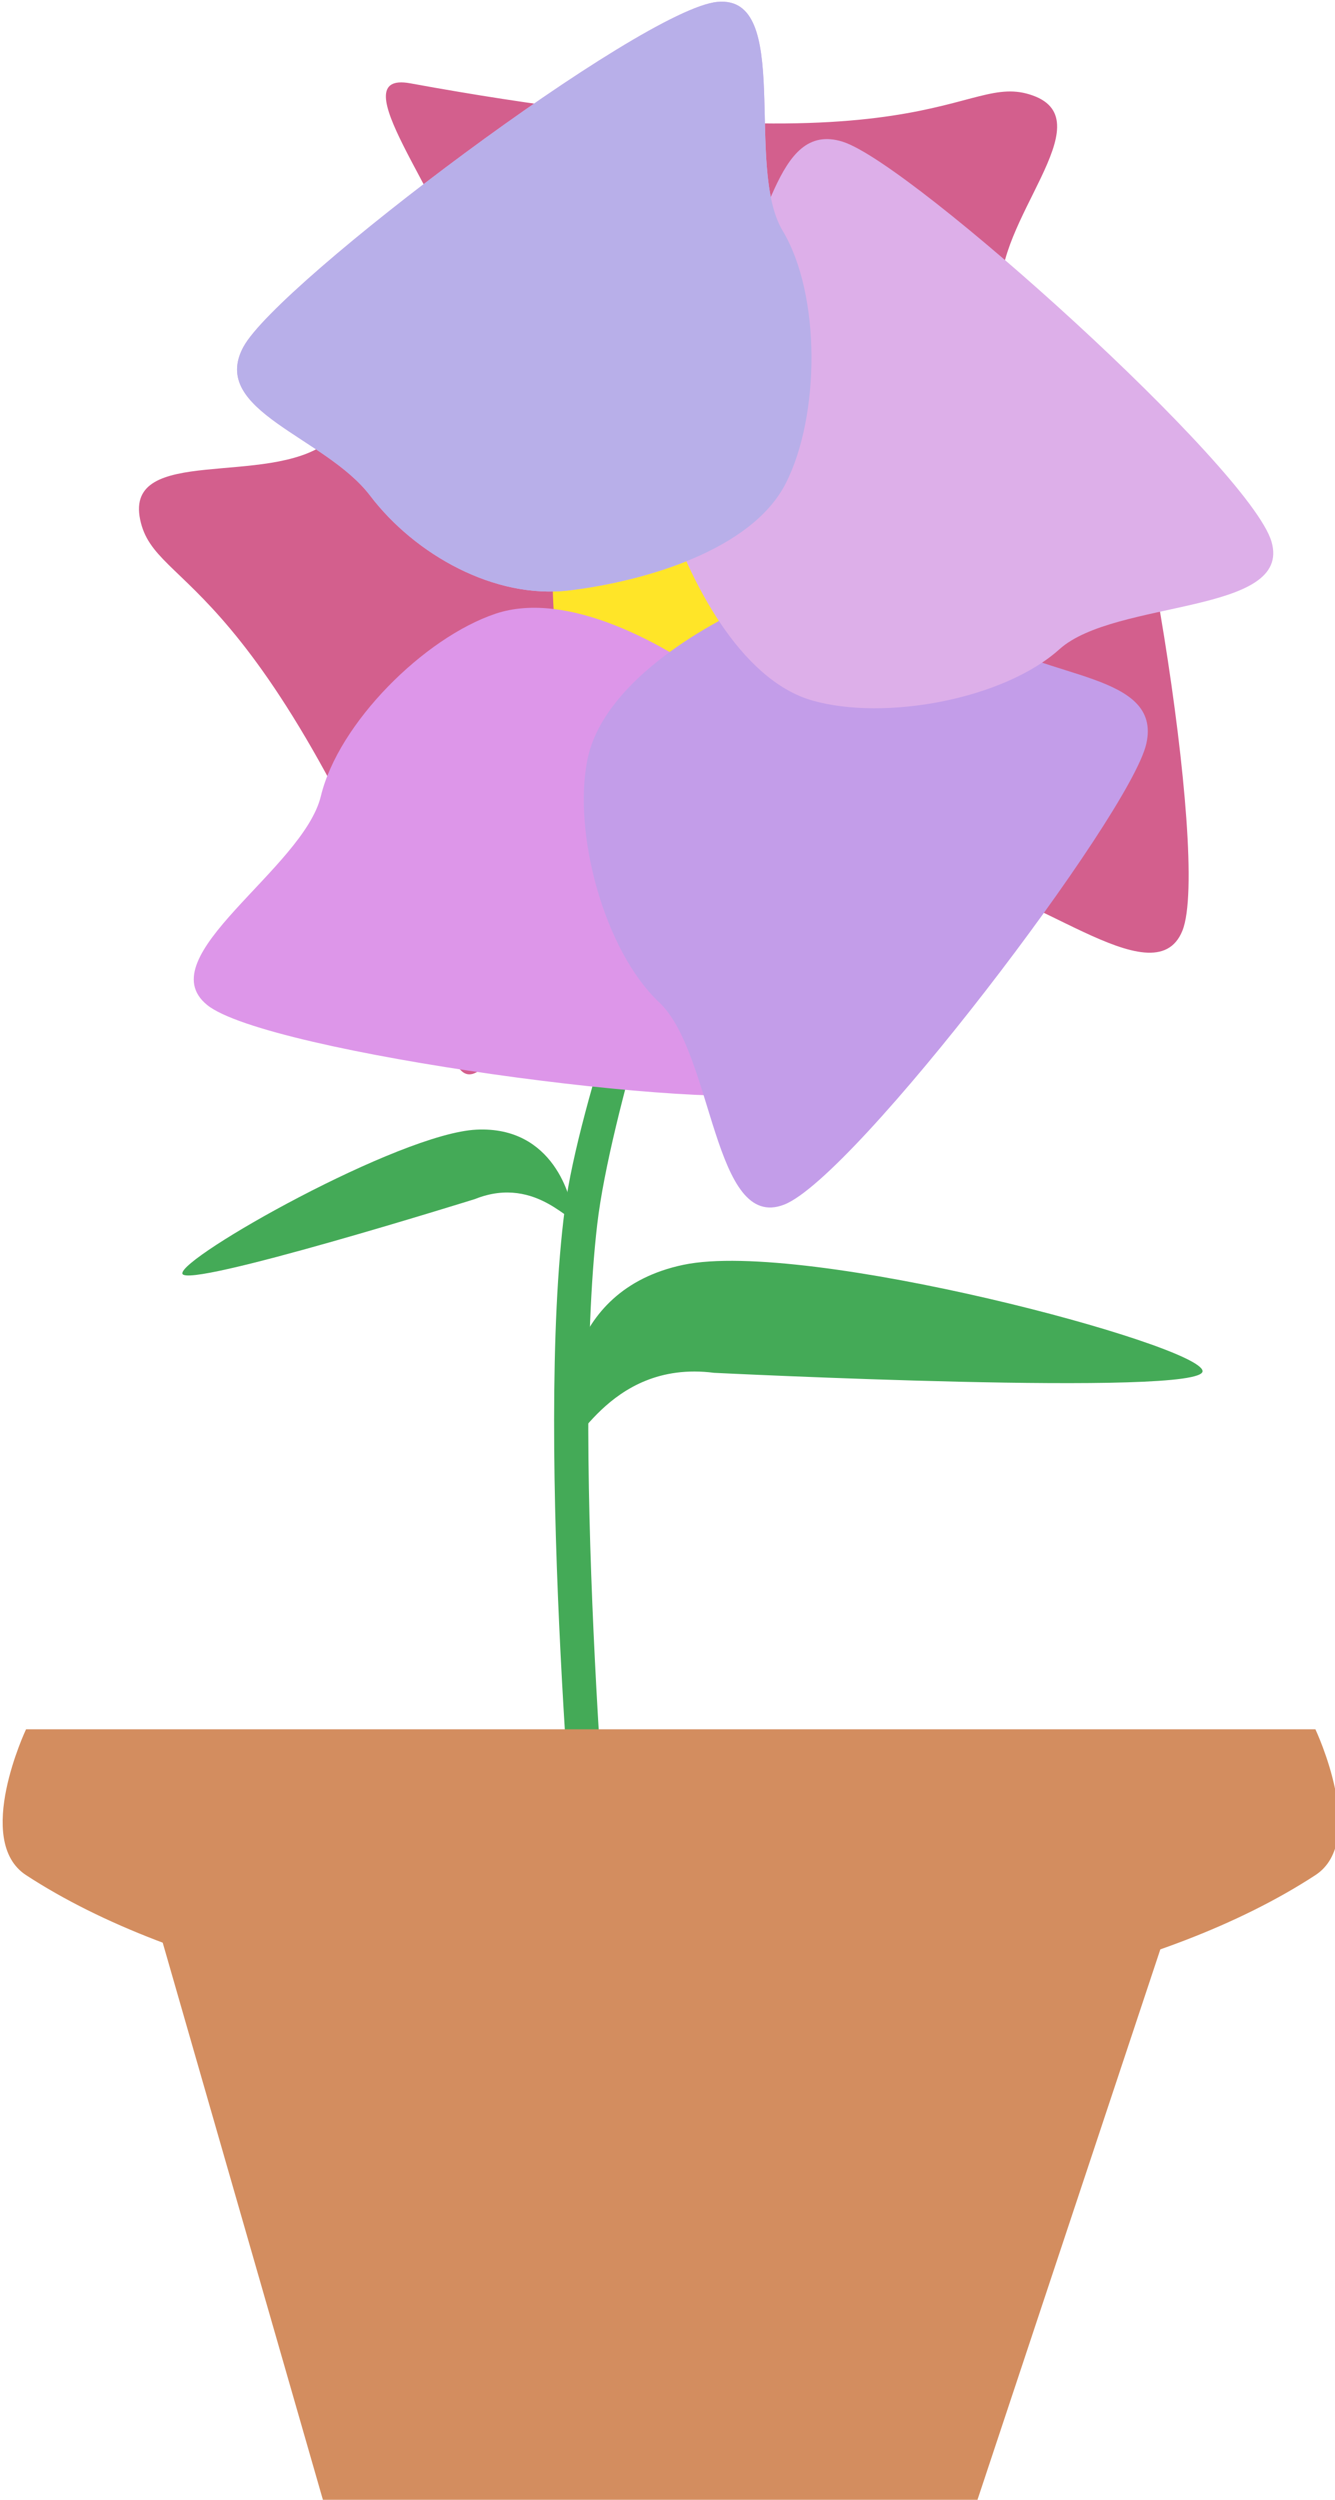 <?xml version="1.0" encoding="UTF-8" standalone="no"?>
<!-- Created with Inkscape (http://www.inkscape.org/) -->

<svg
   xmlns:dc="http://purl.org/dc/elements/1.1/"
   xmlns:cc="http://creativecommons.org/ns#"
   xmlns:rdf="http://www.w3.org/1999/02/22-rdf-syntax-ns#"
   xmlns:svg="http://www.w3.org/2000/svg"
   xmlns="http://www.w3.org/2000/svg"
   xmlns:sodipodi="http://sodipodi.sourceforge.net/DTD/sodipodi-0.dtd"
   xmlns:inkscape="http://www.inkscape.org/namespaces/inkscape"
   width="71.693mm"
   height="134.17mm"
   viewBox="0 0 71.693 134.17"
   version="1.1"
   id="svg3743"
   inkscape:version="0.92.4 (5da689c313, 2019-01-14)"
   sodipodi:docname="orchid.svg">
  <defs
     id="defs3737" />
  <sodipodi:namedview
     id="base"
     pagecolor="#ffffff"
     bordercolor="#666666"
     borderopacity="1.0"
     inkscape:pageopacity="0.0"
     inkscape:pageshadow="2"
     inkscape:zoom="0.35"
     inkscape:cx="-205.94498"
     inkscape:cy="38.099006"
     inkscape:document-units="mm"
     inkscape:current-layer="layer1"
     showgrid="false"
     inkscape:window-width="1920"
     inkscape:window-height="1001"
     inkscape:window-x="-9"
     inkscape:window-y="-9"
     inkscape:window-maximized="1" />
  <g
     inkscape:label="Layer 1"
     inkscape:groupmode="layer"
     id="layer1"
     transform="translate(-34.079,-24.744)">
    <g
       id="g3222"
       transform="matrix(0.522,0,0,0.522,-131.822,-198.401)">
      <path
         style="opacity:1;fill:#44aa57;fill-opacity:1;fill-rule:nonzero;stroke:none;stroke-width:1.759;stroke-linecap:round;stroke-miterlimit:4;stroke-dasharray:none;stroke-opacity:1"
         d="m 385.361,518.998 2.634,0.794 c 0,0 -7.394,22.087 -8.734,33.572 -2.771,23.745 1.59,71.7 1.59,71.7 h -3.428 c 0,0 -4.663,-49.061 -1.497,-73.291 1.473,-11.273 9.434,-32.775 9.434,-32.775 z"
         id="rect3675"
         inkscape:connector-curvature="0"
         sodipodi:nodetypes="ccsccsc" />
      <g
         transform="translate(199.639,-6.022)"
         id="g3145"
         style="fill:#d38d5f">
        <path
           style="opacity:1;fill:#d38d5f;fill-opacity:1;fill-rule:nonzero;stroke:none;stroke-width:4.9;stroke-linecap:round;stroke-miterlimit:4;stroke-dasharray:none;stroke-opacity:1"
           d="M 132.298,624.141 H 240.809 L 218.546,691.119 H 151.568 Z"
           id="path3141"
           inkscape:connector-curvature="0"
           sodipodi:nodetypes="ccccc" />
        <path
           style="opacity:1;fill:#d38d5f;fill-opacity:1;fill-rule:nonzero;stroke:none;stroke-width:4.221;stroke-linecap:round;stroke-miterlimit:4;stroke-dasharray:none;stroke-opacity:1"
           d="m 120.859,611.309 h 132.646 c 0,0 5.417,11.46 0,14.995 -31.265,20.397 -101.381,20.397 -132.646,0 -5.417,-3.534 0,-14.995 0,-14.995 z"
           id="path3143"
           inkscape:connector-curvature="0"
           sodipodi:nodetypes="ccssc" />
      </g>
      <g
         transform="matrix(0.8,0,0,0.8,61.213,104.426)"
         id="g3185">
        <path
           style="opacity:1;fill:#d35f8d;fill-opacity:1;fill-rule:nonzero;stroke:none;stroke-width:2.465;stroke-linecap:round;stroke-miterlimit:4;stroke-dasharray:none;stroke-opacity:1"
           inkscape:transform-center-x="39.28982"
           inkscape:transform-center-y="21.552227"
           d="m 379.089,539.762 c -24.605,-64.103 -38.358,-59.601 -40.317,-69.197 -1.958,-9.596 16.417,-4.097 24.096,-9.909 7.679,-5.813 17.069,4.433 26.143,7.871 9.074,3.438 14.507,16.816 16.69,26.205 2.183,9.39 -2.42,20.207 -9.351,26.768 -6.931,6.561 -13.905,27.007 -17.261,18.261 z"
           id="path3153"
           inkscape:connector-curvature="0"
           sodipodi:nodetypes="sssssss" />
        <path
           sodipodi:nodetypes="sssssss"
           inkscape:connector-curvature="0"
           id="path3174"
           d="m 373.516,414.527 c 67.546,12.338 70.856,-1.75 80.07,1.57 9.214,3.32 -5.043,16.152 -4.074,25.733 0.969,9.582 -12.666,12.271 -20.324,18.231 -7.657,5.96 -21.909,3.641 -31.063,0.62 -9.154,-3.021 -15.998,-12.58 -17.995,-21.912 -1.997,-9.332 -15.83,-25.925 -6.615,-24.242 z"
           inkscape:transform-center-y="-35.00098"
           inkscape:transform-center-x="-4.9881955"
           style="opacity:1;fill:#d35f8d;fill-opacity:1;fill-rule:nonzero;stroke:none;stroke-width:2.465;stroke-linecap:round;stroke-miterlimit:4;stroke-dasharray:none;stroke-opacity:1" />
        <path
           sodipodi:nodetypes="sssssss"
           inkscape:connector-curvature="0"
           id="path3172"
           d="m 461.423,448.927 c 5.269,7.745 15.054,65.429 11.388,74.511 -3.665,9.082 -20.356,-6.663 -29.967,-6.056 -9.612,0.606 -23.358,-6.664 -29.025,-14.541 -5.667,-7.877 -2.811,-22.03 0.554,-31.064 3.365,-9.034 13.175,-15.511 22.576,-17.155 9.401,-1.644 19.205,-13.44 24.475,-5.695 z"
           inkscape:transform-center-y="4.3425516"
           inkscape:transform-center-x="-35.522885"
           style="opacity:1;fill:#d35f8d;fill-opacity:1;fill-rule:nonzero;stroke:none;stroke-width:2.465;stroke-linecap:round;stroke-miterlimit:4;stroke-dasharray:none;stroke-opacity:1" />
        <path
           sodipodi:type="star"
           style="opacity:1;fill:#ffe528;fill-opacity:1;fill-rule:nonzero;stroke:none;stroke-width:2.465;stroke-linecap:round;stroke-miterlimit:4;stroke-dasharray:none;stroke-opacity:1"
           id="path3151"
           sodipodi:sides="4"
           sodipodi:cx="398.87305"
           sodipodi:cy="479.59854"
           sodipodi:r1="16.771328"
           sodipodi:r2="11.859119"
           sodipodi:arg1="0.67474094"
           sodipodi:arg2="1.4601391"
           inkscape:flatsided="true"
           inkscape:rounded="0.13"
           inkscape:randomized="0.065"
           d="m 410.945,489.146 c -1.756,2.422 -20.583,4.574 -22.998,2.624 -2.415,-1.95 -4.141,-20.513 -2.053,-22.715 2.088,-2.202 20.624,-4.517 22.996,-2.571 2.373,1.946 3.811,20.24 2.055,22.662 z"
           inkscape:transform-center-x="0.76839007"
           inkscape:transform-center-y="-0.033738074"
           transform="translate(6.879,3.704)" />
        <path
           sodipodi:nodetypes="sssssss"
           inkscape:connector-curvature="0"
           id="path3156"
           d="m 421.94,544.096 c -8.956,2.748 -66.957,-4.933 -74.552,-11.117 -7.595,-6.183 12.375,-17.481 14.633,-26.844 2.258,-9.362 13.263,-20.35 22.462,-23.439 9.199,-3.089 21.878,3.818 29.516,9.7 7.638,5.881 10.93,17.167 9.725,26.634 -1.205,9.467 7.171,22.317 -1.785,25.065 z"
           inkscape:transform-center-y="31.352534"
           inkscape:transform-center-x="20.678879"
           style="opacity:1;fill:#dd96e9;fill-opacity:1;fill-rule:nonzero;stroke:none;stroke-width:2.465;stroke-linecap:round;stroke-miterlimit:4;stroke-dasharray:none;stroke-opacity:1" />
        <path
           style="opacity:1;fill:#c39de9;fill-opacity:1;fill-rule:nonzero;stroke:none;stroke-width:2.465;stroke-linecap:round;stroke-miterlimit:4;stroke-dasharray:none;stroke-opacity:1"
           inkscape:transform-center-x="-25.515315"
           inkscape:transform-center-y="37.046238"
           d="m 468.175,499.392 c -2.049,9.141 -37.454,55.72 -46.587,59.255 -9.134,3.535 -9.056,-19.41 -16.07,-26.009 -7.014,-6.599 -11.107,-21.602 -9.234,-31.123 1.873,-9.521 14.155,-17.114 23.047,-20.835 8.893,-3.721 20.327,-0.991 27.954,4.746 7.627,5.737 22.939,4.826 20.889,13.967 z"
           id="path3158"
           inkscape:connector-curvature="0"
           sodipodi:nodetypes="sssssss" />
        <path
           sodipodi:nodetypes="sssssss"
           inkscape:connector-curvature="0"
           id="path3160"
           d="m 429.128,422.035 c 8.937,2.809 52.383,41.996 55.139,51.393 2.756,9.398 -20.101,7.396 -27.265,13.831 -7.164,6.436 -22.458,9.256 -31.788,6.591 -9.33,-2.665 -15.866,-15.54 -18.829,-24.714 -2.962,-9.174 0.717,-20.339 7.074,-27.458 6.356,-7.119 6.733,-22.453 15.67,-19.644 z"
           inkscape:transform-center-y="-23.676026"
           inkscape:transform-center-x="-38.340189"
           style="opacity:1;fill:#ddafe9;fill-opacity:1;fill-rule:nonzero;stroke:none;stroke-width:2.465;stroke-linecap:round;stroke-miterlimit:4;stroke-dasharray:none;stroke-opacity:1" />
        <path
           style="opacity:1;fill:#ddafe9;fill-opacity:1;fill-rule:nonzero;stroke:none;stroke-width:2.465;stroke-linecap:round;stroke-miterlimit:4;stroke-dasharray:none;stroke-opacity:1"
           inkscape:transform-center-x="18.404584"
           inkscape:transform-center-y="-40.006814"
           d="m 352.058,448.403 c 4.459,-8.238 51.204,-43.425 60.955,-44.341 9.751,-0.916 3.432,21.142 8.385,29.401 4.953,8.259 4.81,23.81 0.416,32.461 -4.394,8.652 -18.278,12.616 -27.848,13.777 -9.57,1.161 -19.83,-4.578 -25.608,-12.174 -5.778,-7.596 -20.76,-10.886 -16.3,-19.124 z"
           id="path3162"
           inkscape:connector-curvature="0"
           sodipodi:nodetypes="sssssss" />
        <path
           sodipodi:nodetypes="sssssss"
           inkscape:connector-curvature="0"
           id="path3164"
           d="m 352.058,448.403 c 4.459,-8.238 51.204,-43.425 60.955,-44.341 9.751,-0.916 3.432,21.142 8.385,29.401 4.953,8.259 4.81,23.81 0.416,32.461 -4.394,8.652 -18.278,12.616 -27.848,13.777 -9.57,1.161 -19.83,-4.578 -25.608,-12.174 -5.778,-7.596 -20.76,-10.886 -16.3,-19.124 z"
           inkscape:transform-center-y="-40.006814"
           inkscape:transform-center-x="18.404584"
           style="opacity:1;fill:#b8afe9;fill-opacity:1;fill-rule:nonzero;stroke:none;stroke-width:2.465;stroke-linecap:round;stroke-miterlimit:4;stroke-dasharray:none;stroke-opacity:1" />
      </g>
      <path
         sodipodi:nodetypes="sczss"
         inkscape:connector-curvature="0"
         id="path3187"
         d="m 391.29,568.636 c -11.257,-1.453 -14.668,9.398 -15.129,6.683 -0.461,-2.714 -0.601,-15.159 11.978,-17.792 12.579,-2.632 53.19,8.235 53.396,10.924 0.206,2.689 -50.245,0.184 -50.245,0.184 z"
         inkscape:transform-center-y="-3.5599699"
         inkscape:transform-center-x="0.23453217"
         style="opacity:1;fill:#44aa57;fill-opacity:1;fill-rule:nonzero;stroke:none;stroke-width:2.465;stroke-linecap:round;stroke-miterlimit:4;stroke-dasharray:none;stroke-opacity:1" />
      <path
         style="opacity:1;fill:#44aa57;fill-opacity:1;fill-rule:nonzero;stroke:none;stroke-width:1.524;stroke-linecap:round;stroke-miterlimit:4;stroke-dasharray:none;stroke-opacity:1"
         inkscape:transform-center-x="-0.38948736"
         inkscape:transform-center-y="-3.2030902"
         d="m 366.685,550.767 c 6.514,-2.612 10.235,3.355 10.09,1.659 -0.144,-1.696 -1.986,-9.167 -9.924,-8.796 -7.937,0.371 -30.564,13.161 -30.271,14.803 0.293,1.641 30.105,-7.666 30.105,-7.666 z"
         id="path3190"
         inkscape:connector-curvature="0"
         sodipodi:nodetypes="sczss" />
    </g>
  </g>
</svg>
